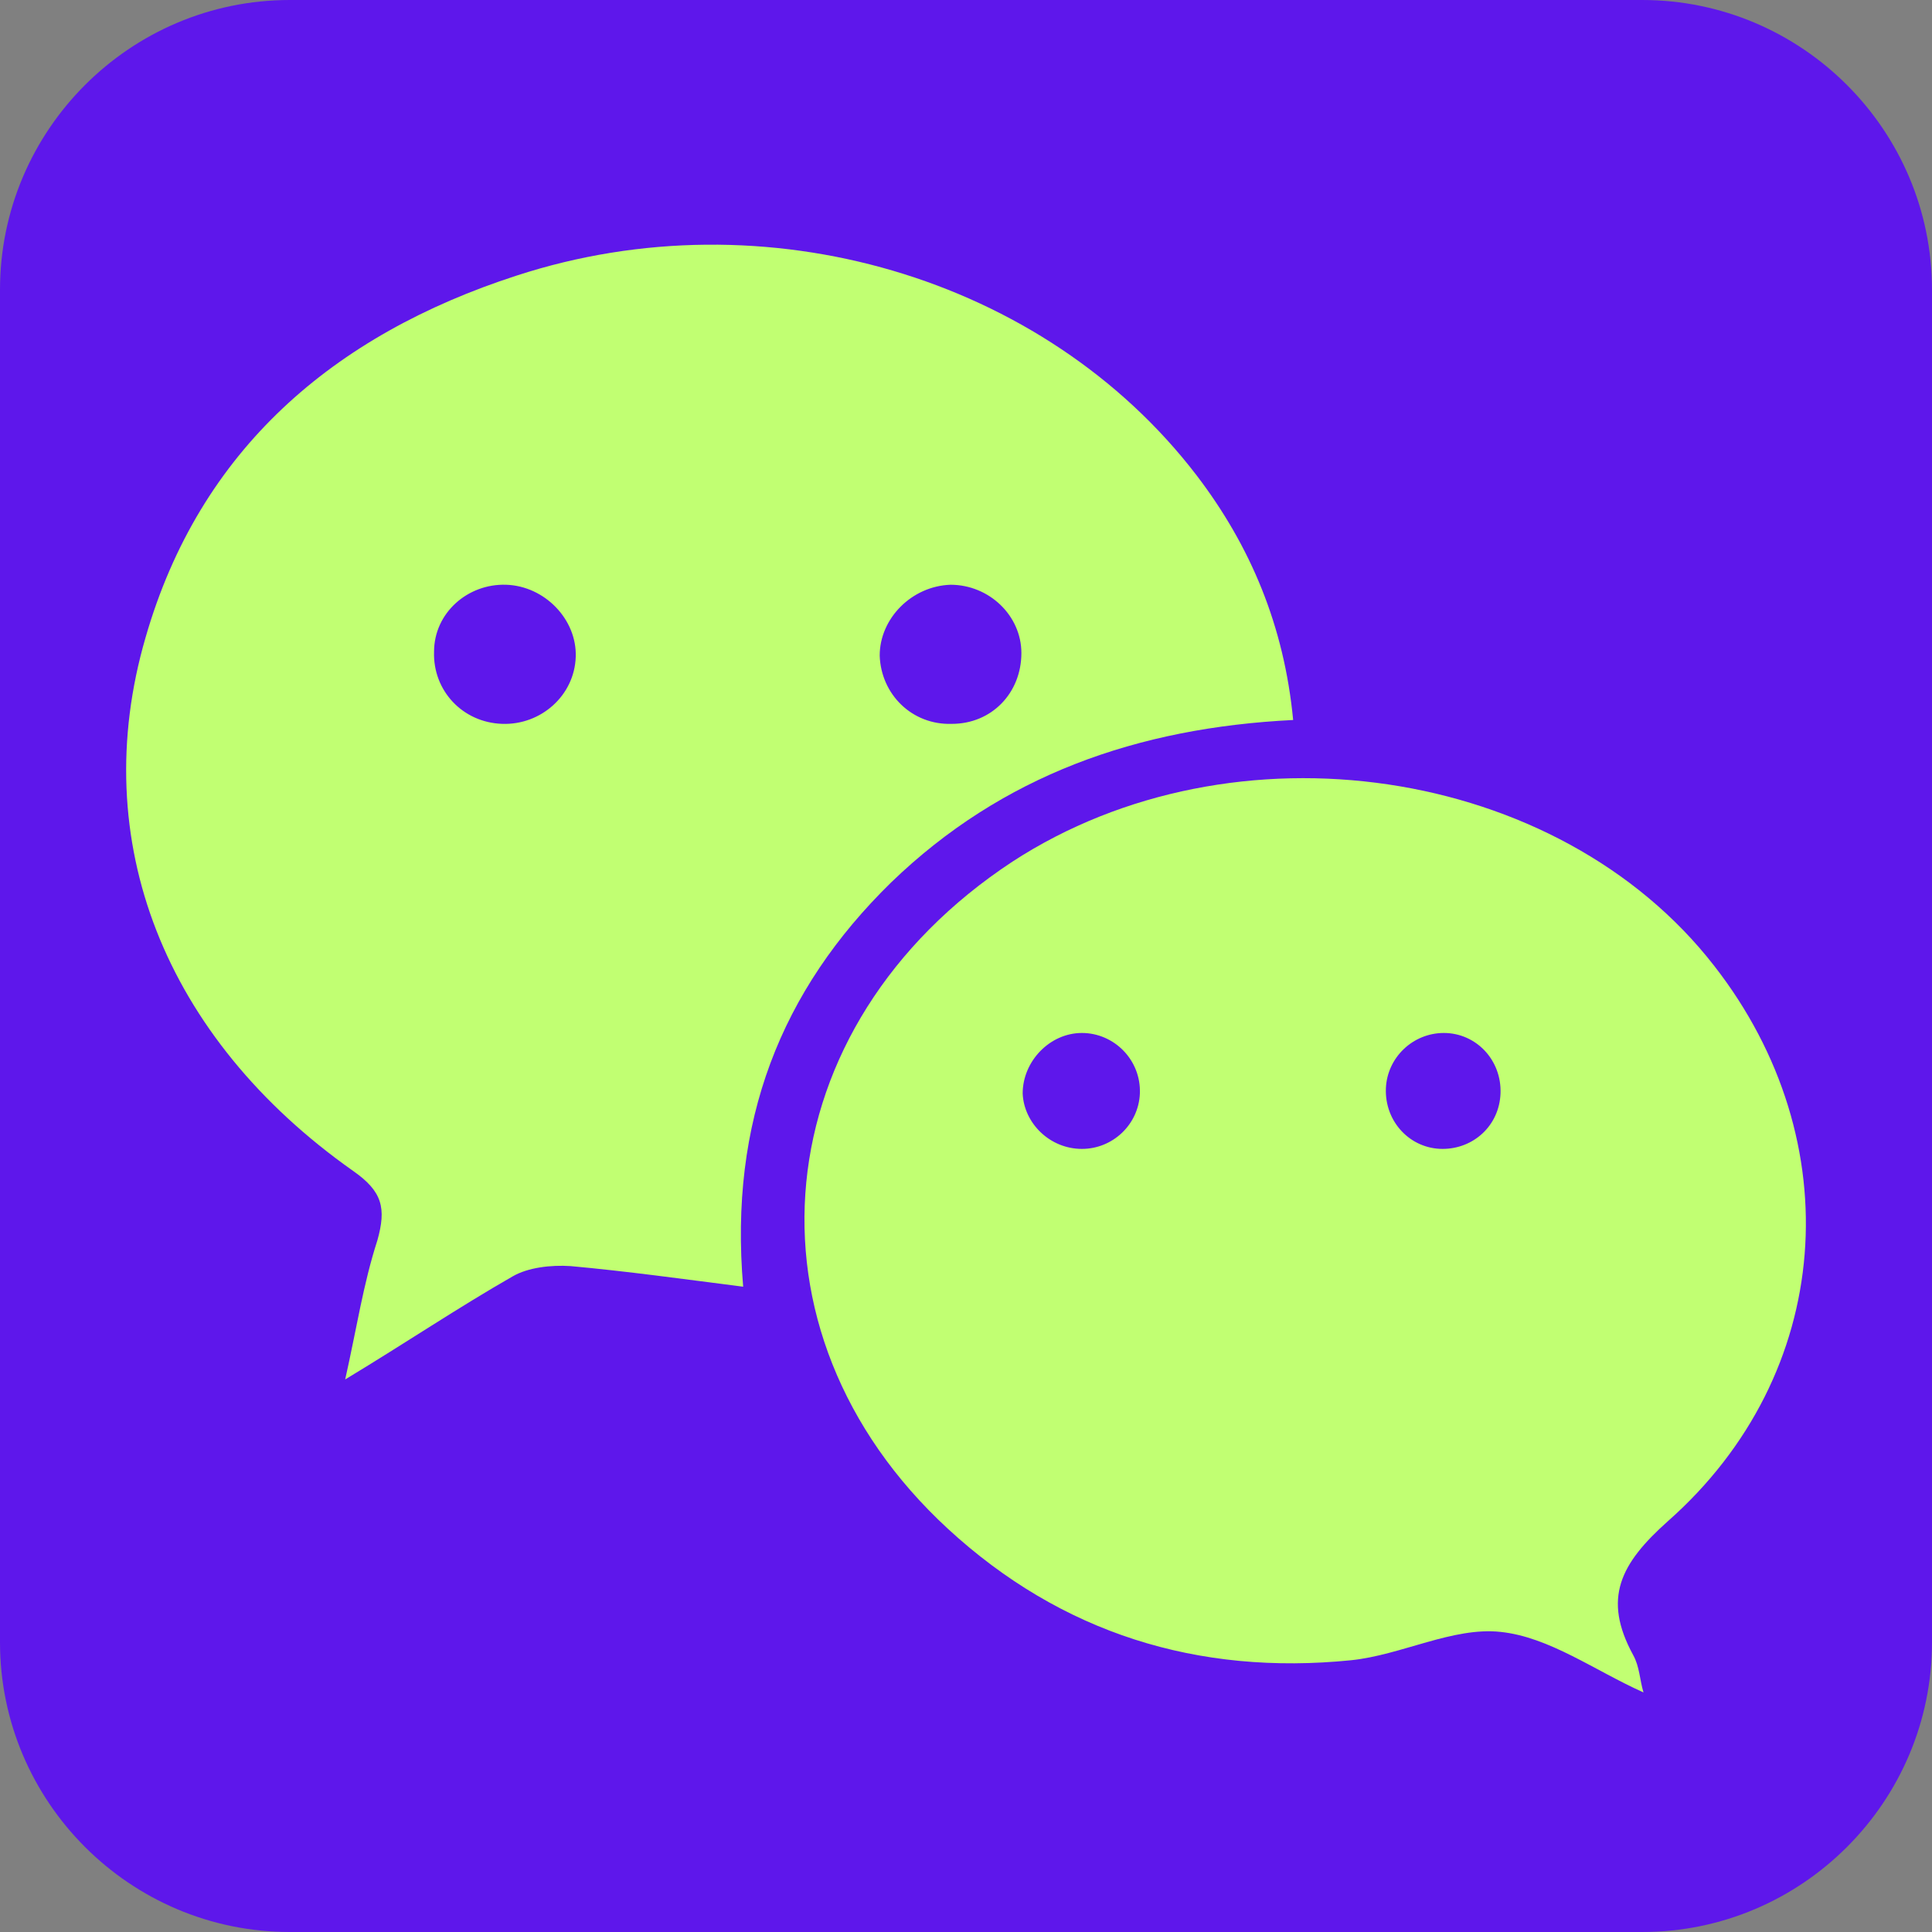 <svg xmlns="http://www.w3.org/2000/svg" xmlns:xlink="http://www.w3.org/1999/xlink" preserveAspectRatio="xMidYMid meet" version="1.0" viewBox="0.0 0.0 150.0 150.0" zoomAndPan="magnify" style="fill: rgb(0, 0, 0);" original_string_length="1507" width="581.25px" height="581.25px"><rect x="0.0" y="0.0" width="150.0" height="150.0" fill="#808080" stroke="none"/><g id="__id24_sf8ew61ve7"><path d="M150,127.5c0,12.4-10.1,22.5-22.5,22.5h-105C10.1,150,0,139.9,0,127.5v-105C0,10.1,10.1,0,22.5,0h105 C139.9,0,150,10.1,150,22.5V127.5z" style="fill: rgb(94, 23, 235);"/></g><g id="__id25_sf8ew61ve7" style="fill: rgb(193, 255, 114);"><path d="M100.4,55.9c-12.1,0.6-22.6,4.3-31.2,12.6c-8.6,8.4-12.6,18.6-11.5,31.4c-4.7-0.6-9-1.2-13.4-1.6 c-1.5-0.1-3.3,0.1-4.5,0.8c-4.2,2.4-8.2,5.1-13,8c0.9-4,1.4-7.4,2.5-10.8c0.7-2.5,0.4-3.8-1.9-5.4C12.8,80.6,6.7,65.3,11.3,49.5 C15.5,34.9,25.9,26,40.1,21.4c19.3-6.3,41,0.1,52.8,15.5C97.1,42.4,99.7,48.6,100.4,55.9z M44.7,51c0.1-2.9-2.4-5.5-5.4-5.6 c-3-0.1-5.6,2.2-5.6,5.2c-0.1,3,2.2,5.5,5.3,5.6C42,56.3,44.6,54,44.7,51z M73.8,45.4c-3,0.1-5.5,2.6-5.5,5.5 c0.1,3,2.5,5.4,5.6,5.3c3.1,0,5.4-2.4,5.4-5.5C79.3,47.8,76.8,45.4,73.8,45.4z" style="fill: inherit;"/><path d="M127.6,131.4c-3.8-1.7-7.3-4.3-11.1-4.7c-3.7-0.4-7.7,1.8-11.6,2.2c-11.9,1.2-22.5-2.1-31.3-10.2 c-16.7-15.4-14.3-39.1,5-51.8c17.2-11.2,42.4-7.5,54.5,8.1c10.6,13.6,9.3,31.7-3.6,43.1c-3.7,3.3-5.1,6-2.7,10.4 C127.3,129.4,127.3,130.4,127.6,131.4z M84,89.2c2.4,0,4.4-1.9,4.5-4.3c0.1-2.6-2-4.7-4.5-4.7c-2.5,0-4.6,2.2-4.6,4.7 C79.5,87.2,81.5,89.2,84,89.2z M112.1,80.2c-2.4,0-4.4,1.9-4.5,4.3c-0.1,2.6,1.9,4.7,4.4,4.7c2.4,0,4.4-1.8,4.5-4.3 C116.6,82.3,114.6,80.2,112.1,80.2z" style="fill: inherit;"/></g></svg>